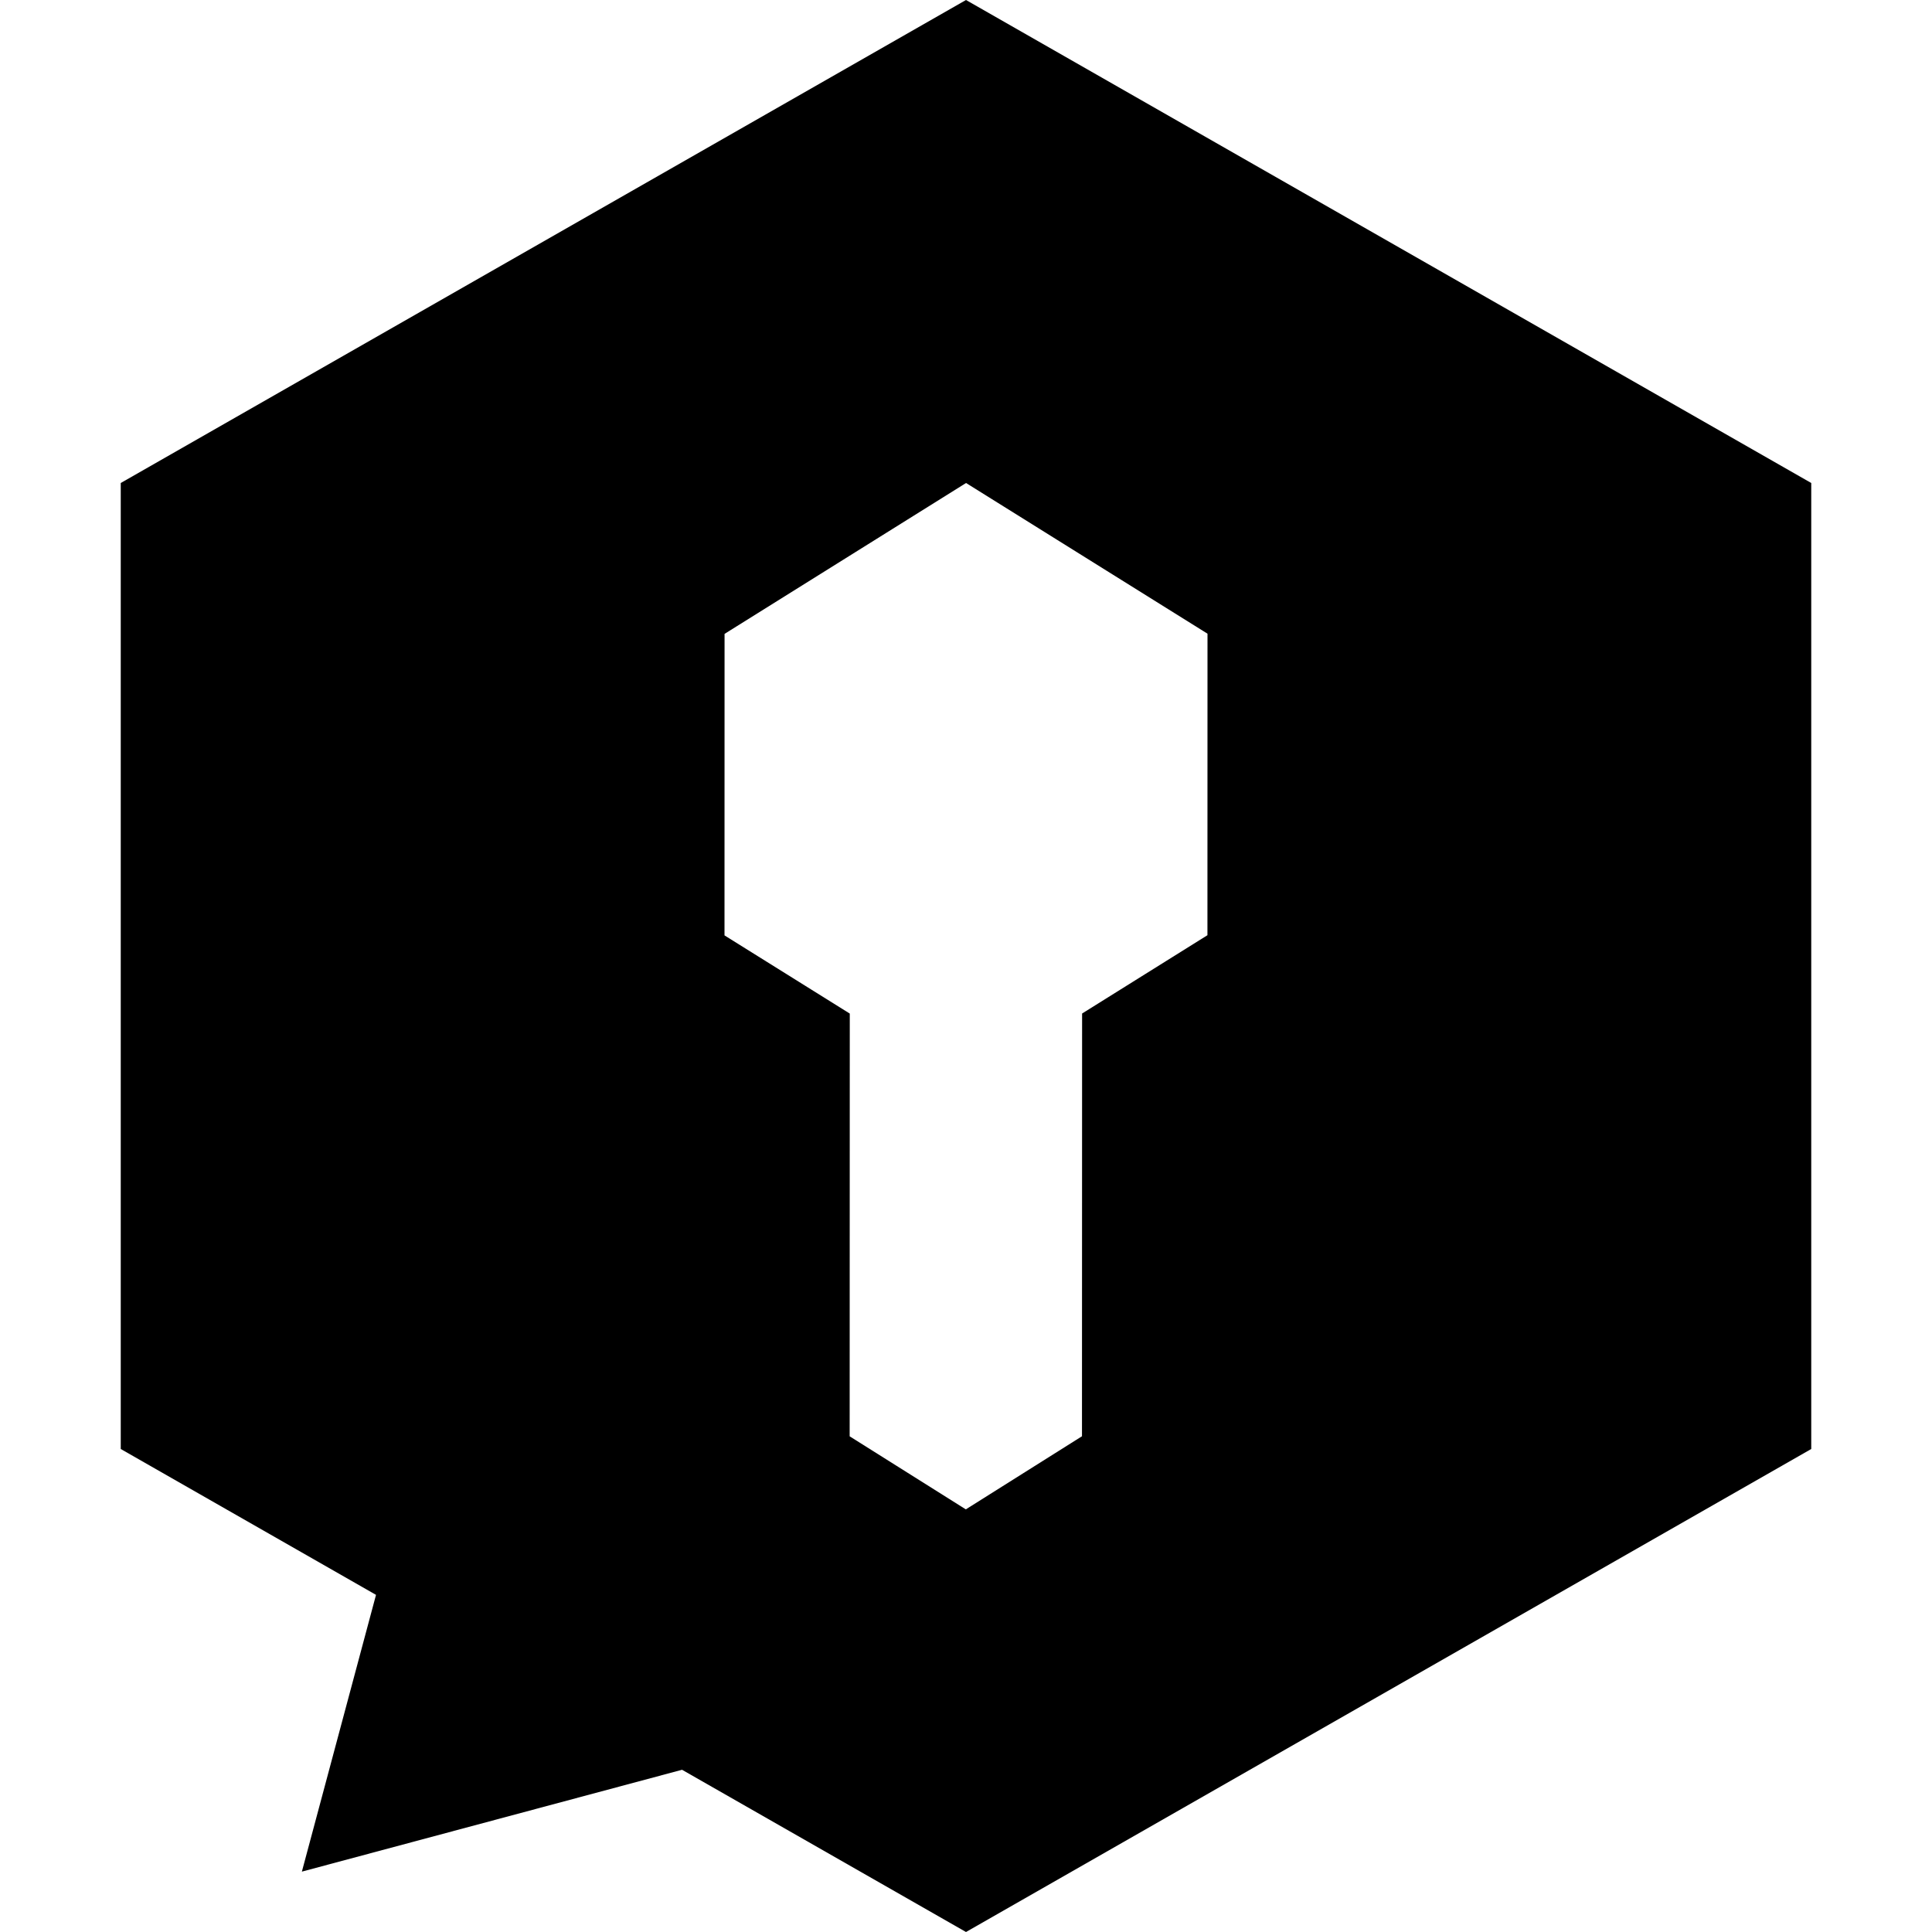 <svg xmlns="http://www.w3.org/2000/svg" width="32" height="32" viewBox="0 0 32 32">
  <path fill-rule="evenodd" d="M6.228,26.416 L2,24 L2,8 L16,0 L30,8 L30,24 L16,32 L11.297,29.313 L5,31 L6.228,26.416 Z M19.999,15.49 L20,10.496 L16.001,8 L12.001,10.499 L12,15.493 L14.075,16.788 L14.073,23.79 L15.997,25 L17.921,23.789 L17.923,16.787 L19.999,15.49 Z"/>
</svg>

